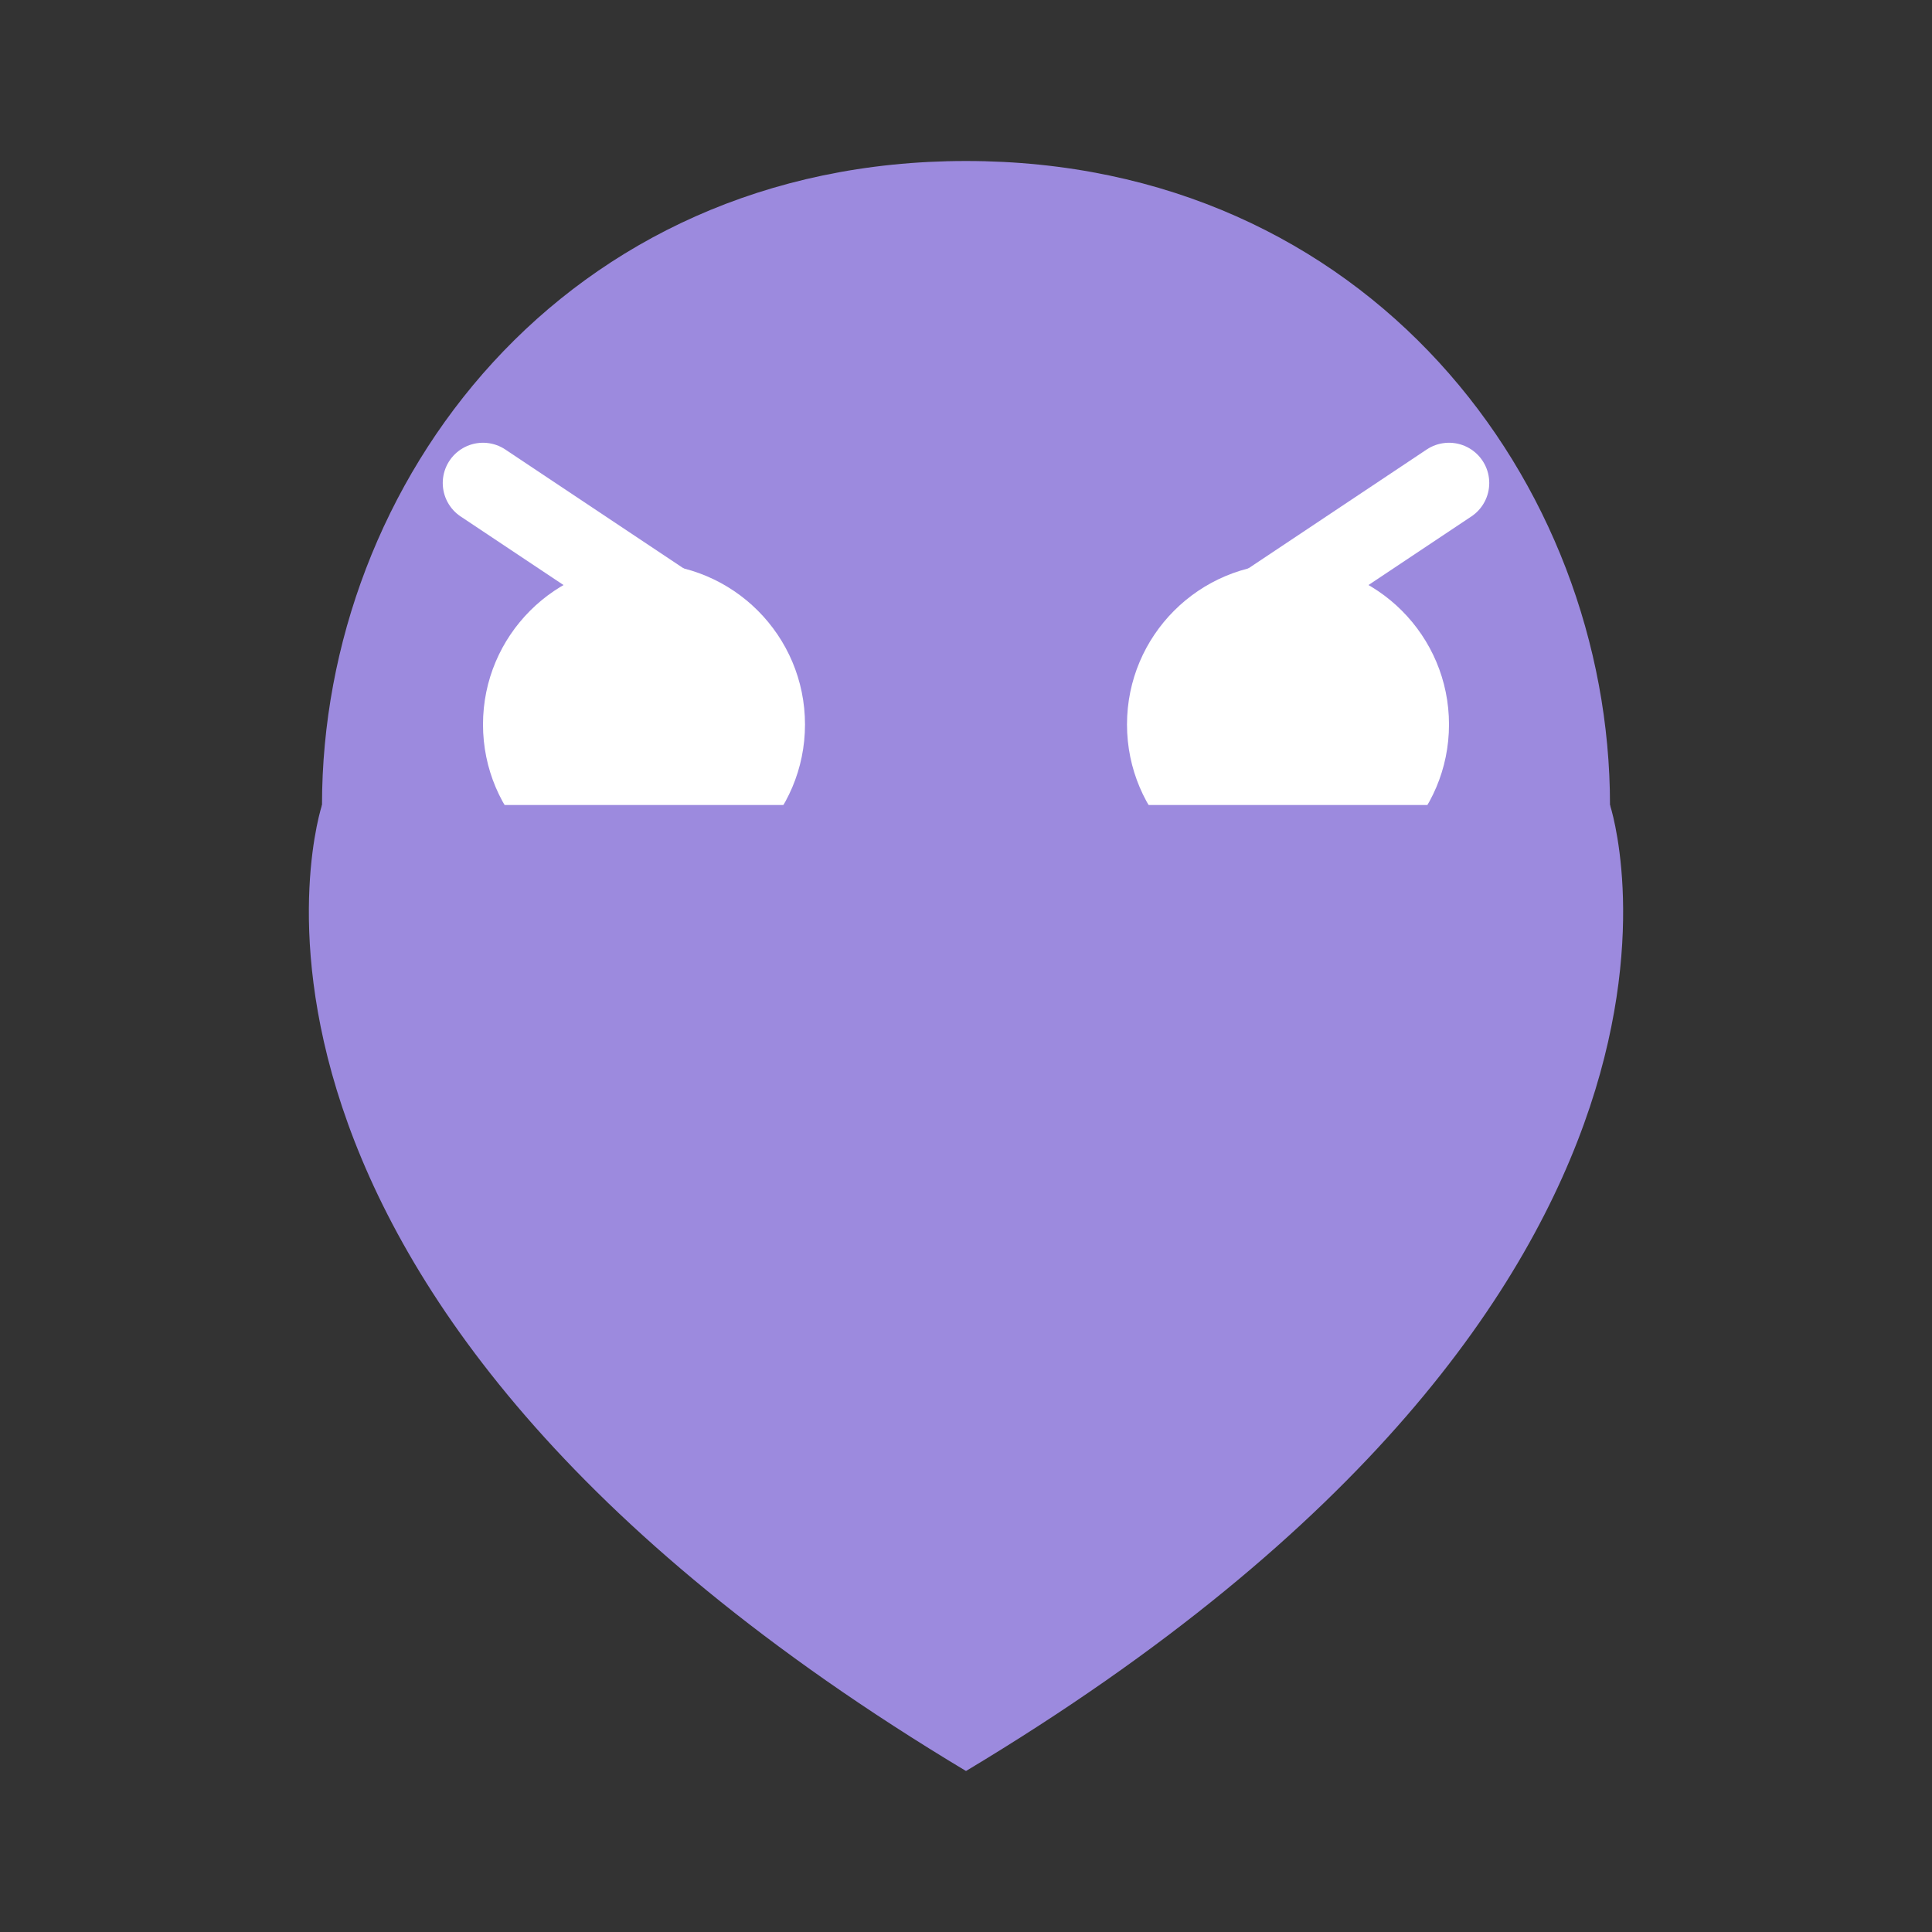 <svg width="48" height="48" viewBox="0 0 48 48" fill="none" xmlns="http://www.w3.org/2000/svg">
  <rect x="0" y="0" width="48" height="48" fill="#333333" stroke="none"/>
  <path d="M24 4C14 4 8 12 8 20C8 28 14 32 24 32C34 32 40 28 40 20C40 12 34 4 24 4Z" fill="#9C8ADE"/>
  <circle cx="16" cy="18" r="4" fill="white"/>
  <circle cx="32" cy="18" r="4" fill="white"/>
  <path d="M12 12L18 16M30 16L36 12" stroke="white" stroke-width="2" stroke-linecap="round"/>
  <path d="M20 24C20 24 22 26 24 26C26 26 28 24 28 24" stroke="white" stroke-width="2" stroke-linecap="round"/>
  <path d="M8 20C8 20 4 32 24 44C44 32 40 20 40 20" fill="#9C8ADE"/>
</svg>